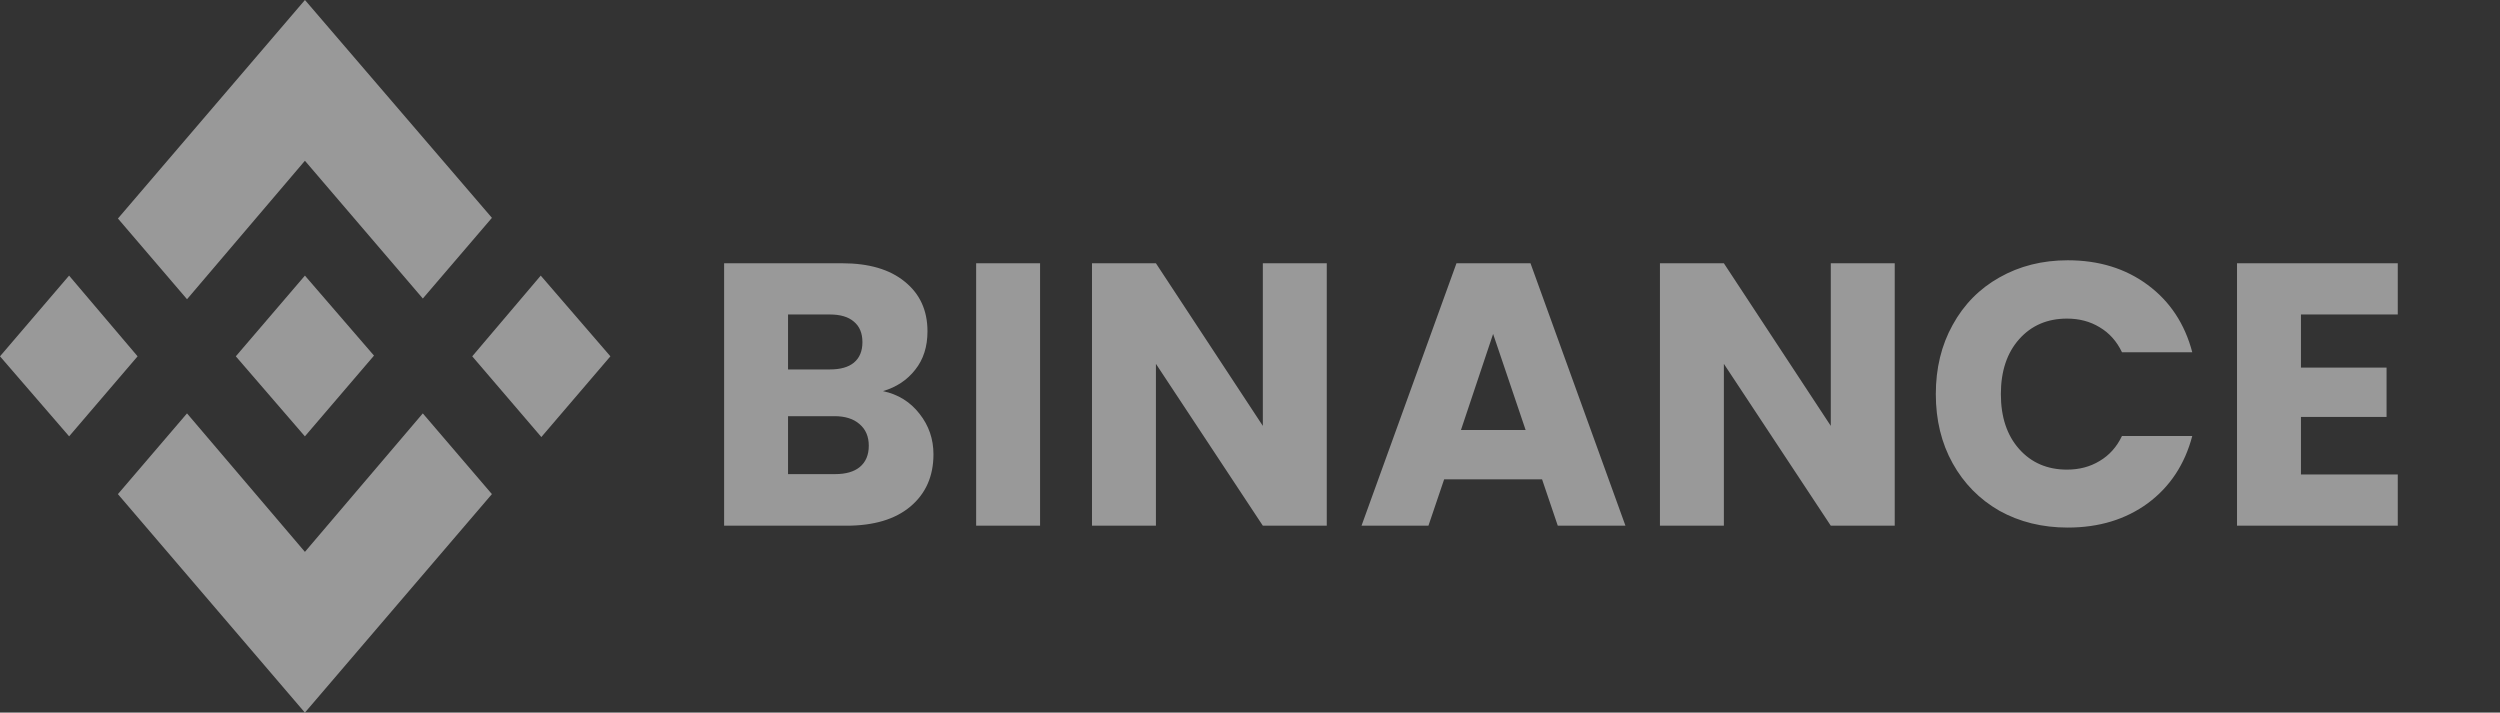<svg width="214" height="61" viewBox="0 0 214 61" fill="none" xmlns="http://www.w3.org/2000/svg">
<rect x="0" y="0" width="214" height="61" fill="#333333" stroke="none"/>
<path d="M36.192 35.386L42.107 42.295L26.099 61L10.093 42.297L16.008 35.386L26.101 47.24L36.192 35.386V35.386ZM46.287 23.592L52.25 30.501L46.339 37.41L40.424 30.501L46.287 23.592V23.592ZM26.101 23.592L32.014 30.44L26.099 37.352L20.186 30.501L26.099 23.595L26.101 23.592ZM5.913 23.592L11.778 30.501L5.917 37.349L0 30.501L5.913 23.592V23.592ZM26.103 0L42.109 18.647L36.194 25.553L26.101 13.76L16.01 25.614L10.095 18.705L26.101 0.003L26.103 0Z" fill="white" fill-opacity="0.5"/>
<path d="M75.584 33.48C76.885 33.757 77.931 34.408 78.72 35.432C79.509 36.435 79.904 37.587 79.904 38.888C79.904 40.765 79.243 42.259 77.92 43.368C76.619 44.456 74.795 45 72.448 45H61.984V22.536H72.096C74.379 22.536 76.16 23.059 77.44 24.104C78.741 25.149 79.392 26.568 79.392 28.36C79.392 29.683 79.04 30.781 78.336 31.656C77.653 32.531 76.736 33.139 75.584 33.48ZM67.456 31.624H71.04C71.936 31.624 72.619 31.432 73.088 31.048C73.579 30.643 73.824 30.056 73.824 29.288C73.824 28.52 73.579 27.933 73.088 27.528C72.619 27.123 71.936 26.92 71.04 26.92H67.456V31.624ZM71.488 40.584C72.405 40.584 73.109 40.381 73.6 39.976C74.112 39.549 74.368 38.941 74.368 38.152C74.368 37.363 74.101 36.744 73.568 36.296C73.056 35.848 72.341 35.624 71.424 35.624H67.456V40.584H71.488ZM89.03 22.536V45H83.558V22.536H89.03ZM113.571 45H108.099L98.947 31.144V45H93.475V22.536H98.947L108.099 36.456V22.536H113.571V45ZM132.002 41.032H123.618L122.274 45H116.546L124.674 22.536H131.01L139.138 45H133.346L132.002 41.032ZM130.594 36.808L127.81 28.584L125.058 36.808H130.594ZM162.188 45H156.715L147.563 31.144V45H142.091V22.536H147.563L156.715 36.456V22.536H162.188V45ZM165.706 33.736C165.706 31.517 166.186 29.544 167.146 27.816C168.106 26.067 169.439 24.712 171.146 23.752C172.874 22.771 174.826 22.28 177.002 22.28C179.669 22.28 181.951 22.984 183.85 24.392C185.749 25.8 187.018 27.72 187.658 30.152H181.642C181.194 29.213 180.554 28.499 179.722 28.008C178.911 27.517 177.983 27.272 176.938 27.272C175.253 27.272 173.887 27.859 172.842 29.032C171.797 30.205 171.274 31.773 171.274 33.736C171.274 35.699 171.797 37.267 172.842 38.44C173.887 39.613 175.253 40.2 176.938 40.2C177.983 40.2 178.911 39.955 179.722 39.464C180.554 38.973 181.194 38.259 181.642 37.32H187.658C187.018 39.752 185.749 41.672 183.85 43.08C181.951 44.467 179.669 45.16 177.002 45.16C174.826 45.16 172.874 44.68 171.146 43.72C169.439 42.739 168.106 41.384 167.146 39.656C166.186 37.928 165.706 35.955 165.706 33.736ZM196.961 26.92V31.464H204.289V35.688H196.961V40.616H205.249V45H191.489V22.536H205.249V26.92H196.961Z" fill="white" fill-opacity="0.5"/>
</svg>
